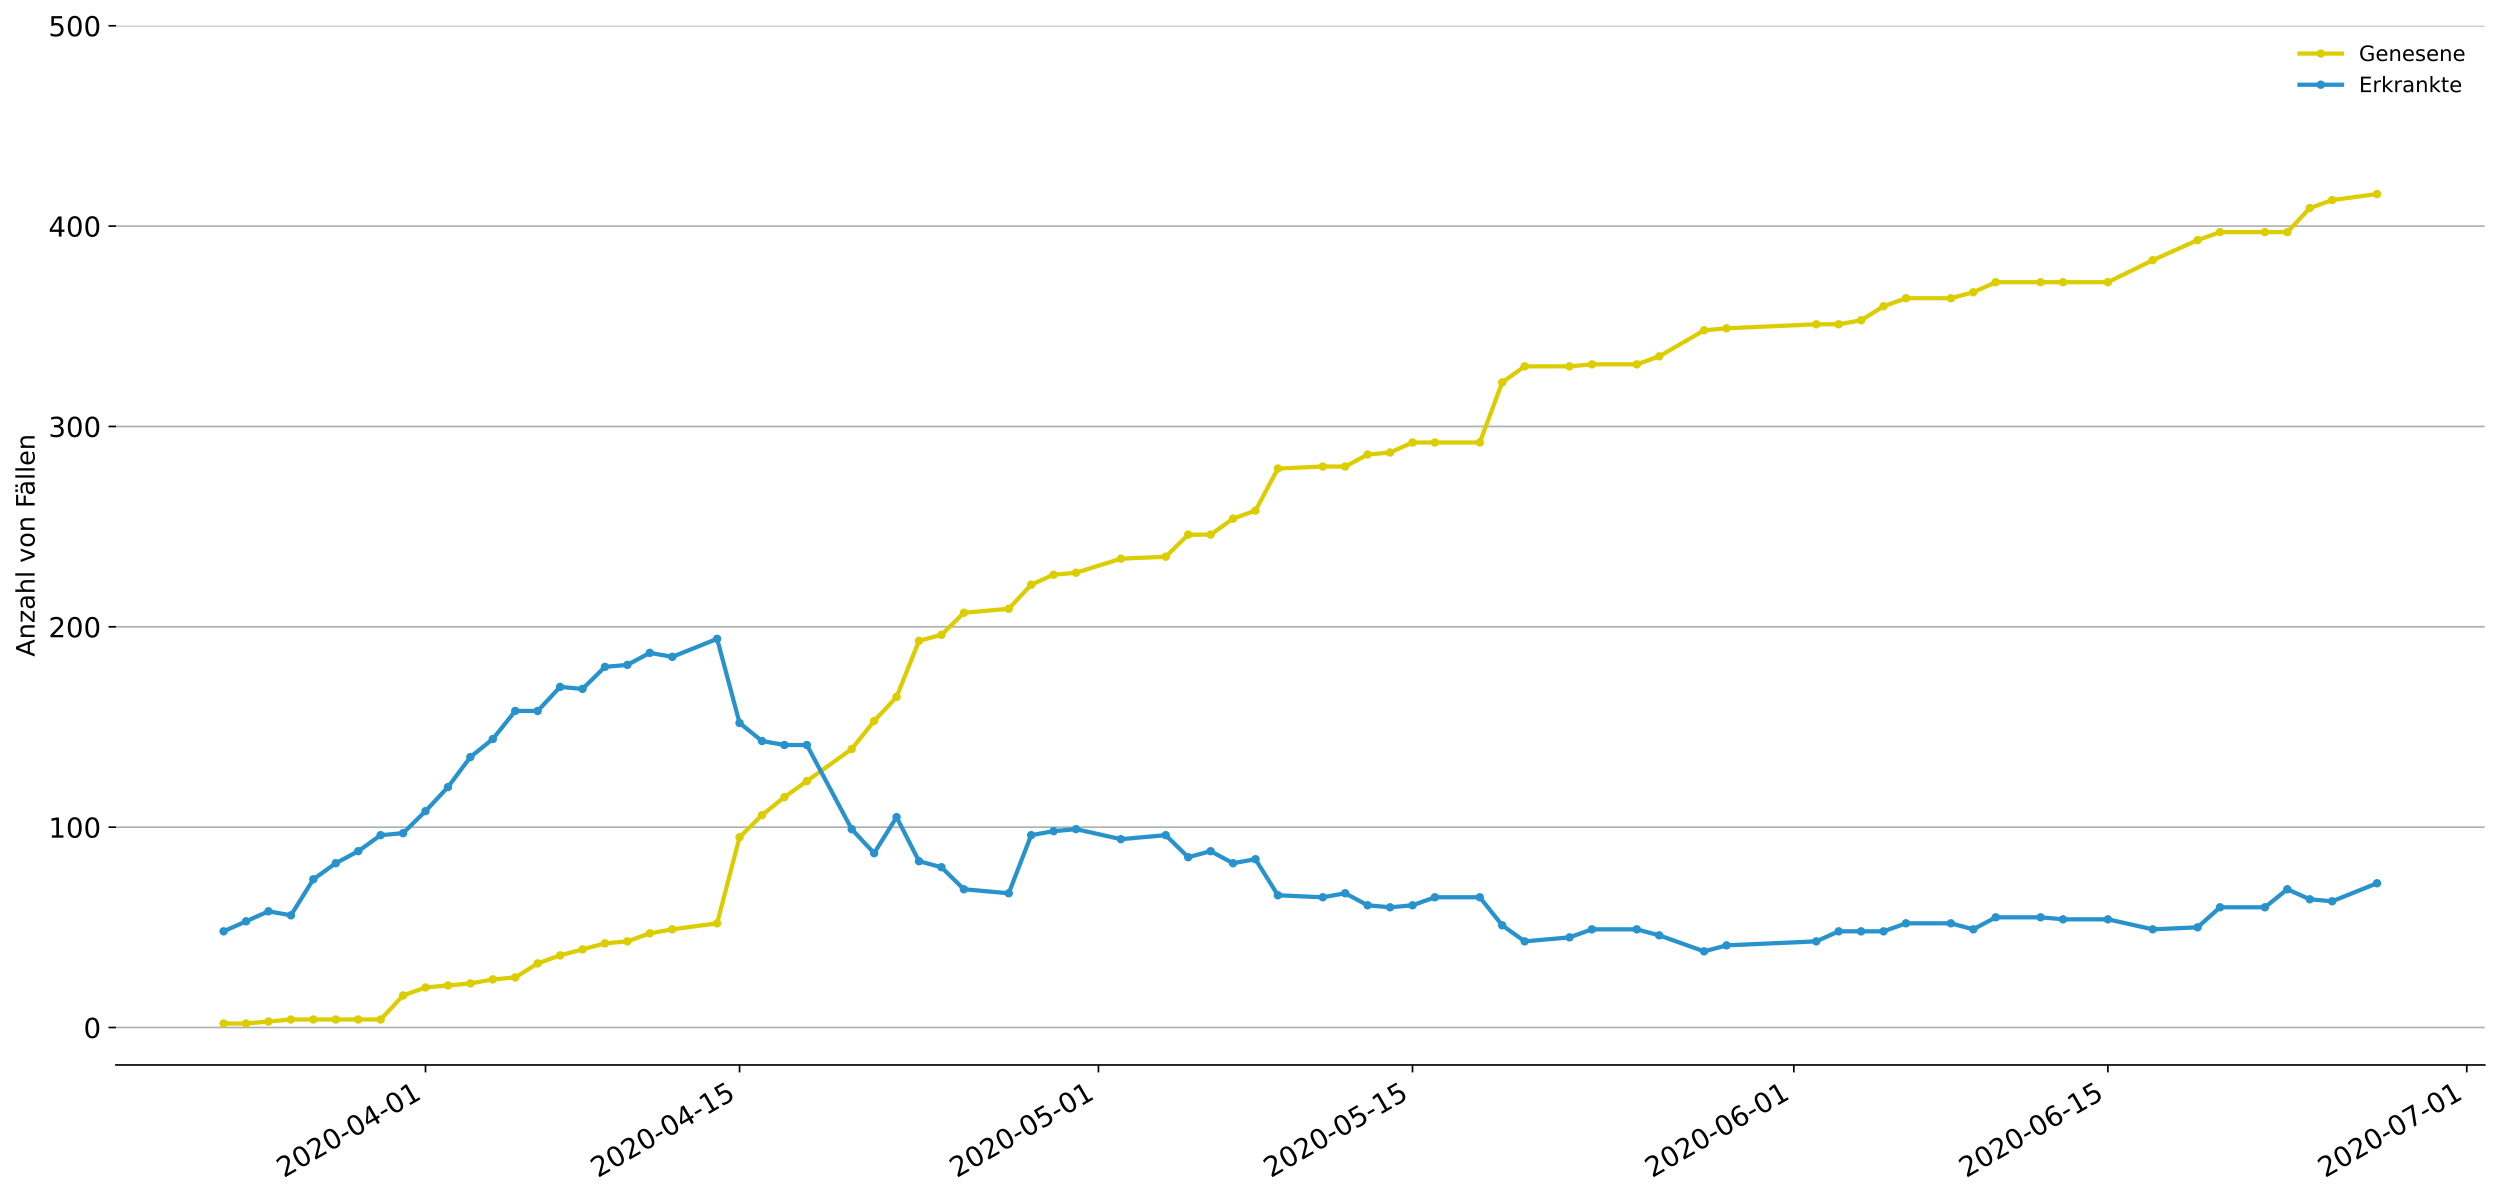 <?xml version="1.0" encoding="utf-8" standalone="no"?>
<!DOCTYPE svg PUBLIC "-//W3C//DTD SVG 1.1//EN"
  "http://www.w3.org/Graphics/SVG/1.1/DTD/svg11.dtd">
<!-- Created with matplotlib (https://matplotlib.org/) -->
<svg height="564.61pt" version="1.1" viewBox="0 0 1177.828 564.61" width="1177.828pt" xmlns="http://www.w3.org/2000/svg" xmlns:xlink="http://www.w3.org/1999/xlink">
 <defs>
  <style type="text/css">
*{stroke-linecap:butt;stroke-linejoin:round;}
  </style>
 </defs>
 <g id="figure_1">
  <g id="patch_1">
   <path d="M 0 564.61 
L 1177.828 564.61 
L 1177.828 0 
L 0 0 
z
" style="fill:#ffffff;"/>
  </g>
  <g id="axes_1">
   <g id="patch_2">
    <path d="M 54.627 501.739 
L 1170.628 501.739 
L 1170.628 12.139 
L 54.627 12.139 
z
" style="fill:#ffffff;"/>
   </g>
   <g id="matplotlib.axis_1">
    <g id="xtick_1">
     <g id="line2d_1">
      <defs>
       <path d="M 0 0 
L 0 3.5 
" id="me736b109c0" style="stroke:#000000;stroke-width:0.8;"/>
      </defs>
      <g>
       <use style="stroke:#000000;stroke-width:0.8;" x="200.468" xlink:href="#me736b109c0" y="501.739"/>
      </g>
     </g>
     <g id="text_1">
      <!-- 2020-04-01 -->
      <defs>
       <path d="M 19.188 8.297 
L 53.609 8.297 
L 53.609 0 
L 7.328 0 
L 7.328 8.297 
Q 12.938 14.109 22.625 23.891 
Q 32.328 33.688 34.812 36.531 
Q 39.547 41.844 41.422 45.531 
Q 43.312 49.219 43.312 52.781 
Q 43.312 58.594 39.234 62.25 
Q 35.156 65.922 28.609 65.922 
Q 23.969 65.922 18.812 64.312 
Q 13.672 62.703 7.812 59.422 
L 7.812 69.391 
Q 13.766 71.781 18.938 73 
Q 24.125 74.219 28.422 74.219 
Q 39.75 74.219 46.484 68.547 
Q 53.219 62.891 53.219 53.422 
Q 53.219 48.922 51.531 44.891 
Q 49.859 40.875 45.406 35.406 
Q 44.188 33.984 37.641 27.219 
Q 31.109 20.453 19.188 8.297 
z
" id="DejaVuSans-50"/>
       <path d="M 31.781 66.406 
Q 24.172 66.406 20.328 58.906 
Q 16.5 51.422 16.5 36.375 
Q 16.5 21.391 20.328 13.891 
Q 24.172 6.391 31.781 6.391 
Q 39.453 6.391 43.281 13.891 
Q 47.125 21.391 47.125 36.375 
Q 47.125 51.422 43.281 58.906 
Q 39.453 66.406 31.781 66.406 
z
M 31.781 74.219 
Q 44.047 74.219 50.516 64.516 
Q 56.984 54.828 56.984 36.375 
Q 56.984 17.969 50.516 8.266 
Q 44.047 -1.422 31.781 -1.422 
Q 19.531 -1.422 13.062 8.266 
Q 6.594 17.969 6.594 36.375 
Q 6.594 54.828 13.062 64.516 
Q 19.531 74.219 31.781 74.219 
z
" id="DejaVuSans-48"/>
       <path d="M 4.891 31.391 
L 31.203 31.391 
L 31.203 23.391 
L 4.891 23.391 
z
" id="DejaVuSans-45"/>
       <path d="M 37.797 64.312 
L 12.891 25.391 
L 37.797 25.391 
z
M 35.203 72.906 
L 47.609 72.906 
L 47.609 25.391 
L 58.016 25.391 
L 58.016 17.188 
L 47.609 17.188 
L 47.609 0 
L 37.797 0 
L 37.797 17.188 
L 4.891 17.188 
L 4.891 26.703 
z
" id="DejaVuSans-52"/>
       <path d="M 12.406 8.297 
L 28.516 8.297 
L 28.516 63.922 
L 10.984 60.406 
L 10.984 69.391 
L 28.422 72.906 
L 38.281 72.906 
L 38.281 8.297 
L 54.391 8.297 
L 54.391 0 
L 12.406 0 
z
" id="DejaVuSans-49"/>
      </defs>
      <g transform="translate(133.688 555.069)rotate(-30)scale(0.13 -0.13)">
       <use xlink:href="#DejaVuSans-50"/>
       <use x="63.623" xlink:href="#DejaVuSans-48"/>
       <use x="127.246" xlink:href="#DejaVuSans-50"/>
       <use x="190.869" xlink:href="#DejaVuSans-48"/>
       <use x="254.492" xlink:href="#DejaVuSans-45"/>
       <use x="290.576" xlink:href="#DejaVuSans-48"/>
       <use x="354.199" xlink:href="#DejaVuSans-52"/>
       <use x="417.822" xlink:href="#DejaVuSans-45"/>
       <use x="453.906" xlink:href="#DejaVuSans-48"/>
       <use x="517.529" xlink:href="#DejaVuSans-49"/>
      </g>
     </g>
    </g>
    <g id="xtick_2">
     <g id="line2d_2">
      <g>
       <use style="stroke:#000000;stroke-width:0.8;" x="348.423" xlink:href="#me736b109c0" y="501.739"/>
      </g>
     </g>
     <g id="text_2">
      <!-- 2020-04-15 -->
      <defs>
       <path d="M 10.797 72.906 
L 49.516 72.906 
L 49.516 64.594 
L 19.828 64.594 
L 19.828 46.734 
Q 21.969 47.469 24.109 47.828 
Q 26.266 48.188 28.422 48.188 
Q 40.625 48.188 47.75 41.5 
Q 54.891 34.812 54.891 23.391 
Q 54.891 11.625 47.562 5.094 
Q 40.234 -1.422 26.906 -1.422 
Q 22.312 -1.422 17.547 -0.641 
Q 12.797 0.141 7.719 1.703 
L 7.719 11.625 
Q 12.109 9.234 16.797 8.062 
Q 21.484 6.891 26.703 6.891 
Q 35.156 6.891 40.078 11.328 
Q 45.016 15.766 45.016 23.391 
Q 45.016 31 40.078 35.438 
Q 35.156 39.891 26.703 39.891 
Q 22.75 39.891 18.812 39.016 
Q 14.891 38.141 10.797 36.281 
z
" id="DejaVuSans-53"/>
      </defs>
      <g transform="translate(281.643 555.069)rotate(-30)scale(0.13 -0.13)">
       <use xlink:href="#DejaVuSans-50"/>
       <use x="63.623" xlink:href="#DejaVuSans-48"/>
       <use x="127.246" xlink:href="#DejaVuSans-50"/>
       <use x="190.869" xlink:href="#DejaVuSans-48"/>
       <use x="254.492" xlink:href="#DejaVuSans-45"/>
       <use x="290.576" xlink:href="#DejaVuSans-48"/>
       <use x="354.199" xlink:href="#DejaVuSans-52"/>
       <use x="417.822" xlink:href="#DejaVuSans-45"/>
       <use x="453.906" xlink:href="#DejaVuSans-49"/>
       <use x="517.529" xlink:href="#DejaVuSans-53"/>
      </g>
     </g>
    </g>
    <g id="xtick_3">
     <g id="line2d_3">
      <g>
       <use style="stroke:#000000;stroke-width:0.8;" x="517.514" xlink:href="#me736b109c0" y="501.739"/>
      </g>
     </g>
     <g id="text_3">
      <!-- 2020-05-01 -->
      <g transform="translate(450.734 555.069)rotate(-30)scale(0.13 -0.13)">
       <use xlink:href="#DejaVuSans-50"/>
       <use x="63.623" xlink:href="#DejaVuSans-48"/>
       <use x="127.246" xlink:href="#DejaVuSans-50"/>
       <use x="190.869" xlink:href="#DejaVuSans-48"/>
       <use x="254.492" xlink:href="#DejaVuSans-45"/>
       <use x="290.576" xlink:href="#DejaVuSans-48"/>
       <use x="354.199" xlink:href="#DejaVuSans-53"/>
       <use x="417.822" xlink:href="#DejaVuSans-45"/>
       <use x="453.906" xlink:href="#DejaVuSans-48"/>
       <use x="517.529" xlink:href="#DejaVuSans-49"/>
      </g>
     </g>
    </g>
    <g id="xtick_4">
     <g id="line2d_4">
      <g>
       <use style="stroke:#000000;stroke-width:0.8;" x="665.468" xlink:href="#me736b109c0" y="501.739"/>
      </g>
     </g>
     <g id="text_4">
      <!-- 2020-05-15 -->
      <g transform="translate(598.688 555.069)rotate(-30)scale(0.13 -0.13)">
       <use xlink:href="#DejaVuSans-50"/>
       <use x="63.623" xlink:href="#DejaVuSans-48"/>
       <use x="127.246" xlink:href="#DejaVuSans-50"/>
       <use x="190.869" xlink:href="#DejaVuSans-48"/>
       <use x="254.492" xlink:href="#DejaVuSans-45"/>
       <use x="290.576" xlink:href="#DejaVuSans-48"/>
       <use x="354.199" xlink:href="#DejaVuSans-53"/>
       <use x="417.822" xlink:href="#DejaVuSans-45"/>
       <use x="453.906" xlink:href="#DejaVuSans-49"/>
       <use x="517.529" xlink:href="#DejaVuSans-53"/>
      </g>
     </g>
    </g>
    <g id="xtick_5">
     <g id="line2d_5">
      <g>
       <use style="stroke:#000000;stroke-width:0.8;" x="845.128" xlink:href="#me736b109c0" y="501.739"/>
      </g>
     </g>
     <g id="text_5">
      <!-- 2020-06-01 -->
      <defs>
       <path d="M 33.016 40.375 
Q 26.375 40.375 22.484 35.828 
Q 18.609 31.297 18.609 23.391 
Q 18.609 15.531 22.484 10.953 
Q 26.375 6.391 33.016 6.391 
Q 39.656 6.391 43.531 10.953 
Q 47.406 15.531 47.406 23.391 
Q 47.406 31.297 43.531 35.828 
Q 39.656 40.375 33.016 40.375 
z
M 52.594 71.297 
L 52.594 62.312 
Q 48.875 64.062 45.094 64.984 
Q 41.312 65.922 37.594 65.922 
Q 27.828 65.922 22.672 59.328 
Q 17.531 52.734 16.797 39.406 
Q 19.672 43.656 24.016 45.922 
Q 28.375 48.188 33.594 48.188 
Q 44.578 48.188 50.953 41.516 
Q 57.328 34.859 57.328 23.391 
Q 57.328 12.156 50.688 5.359 
Q 44.047 -1.422 33.016 -1.422 
Q 20.359 -1.422 13.672 8.266 
Q 6.984 17.969 6.984 36.375 
Q 6.984 53.656 15.188 63.938 
Q 23.391 74.219 37.203 74.219 
Q 40.922 74.219 44.703 73.484 
Q 48.484 72.75 52.594 71.297 
z
" id="DejaVuSans-54"/>
      </defs>
      <g transform="translate(778.347 555.069)rotate(-30)scale(0.13 -0.13)">
       <use xlink:href="#DejaVuSans-50"/>
       <use x="63.623" xlink:href="#DejaVuSans-48"/>
       <use x="127.246" xlink:href="#DejaVuSans-50"/>
       <use x="190.869" xlink:href="#DejaVuSans-48"/>
       <use x="254.492" xlink:href="#DejaVuSans-45"/>
       <use x="290.576" xlink:href="#DejaVuSans-48"/>
       <use x="354.199" xlink:href="#DejaVuSans-54"/>
       <use x="417.822" xlink:href="#DejaVuSans-45"/>
       <use x="453.906" xlink:href="#DejaVuSans-48"/>
       <use x="517.529" xlink:href="#DejaVuSans-49"/>
      </g>
     </g>
    </g>
    <g id="xtick_6">
     <g id="line2d_6">
      <g>
       <use style="stroke:#000000;stroke-width:0.8;" x="993.082" xlink:href="#me736b109c0" y="501.739"/>
      </g>
     </g>
     <g id="text_6">
      <!-- 2020-06-15 -->
      <g transform="translate(926.302 555.069)rotate(-30)scale(0.13 -0.13)">
       <use xlink:href="#DejaVuSans-50"/>
       <use x="63.623" xlink:href="#DejaVuSans-48"/>
       <use x="127.246" xlink:href="#DejaVuSans-50"/>
       <use x="190.869" xlink:href="#DejaVuSans-48"/>
       <use x="254.492" xlink:href="#DejaVuSans-45"/>
       <use x="290.576" xlink:href="#DejaVuSans-48"/>
       <use x="354.199" xlink:href="#DejaVuSans-54"/>
       <use x="417.822" xlink:href="#DejaVuSans-45"/>
       <use x="453.906" xlink:href="#DejaVuSans-49"/>
       <use x="517.529" xlink:href="#DejaVuSans-53"/>
      </g>
     </g>
    </g>
    <g id="xtick_7">
     <g id="line2d_7">
      <g>
       <use style="stroke:#000000;stroke-width:0.8;" x="1162.173" xlink:href="#me736b109c0" y="501.739"/>
      </g>
     </g>
     <g id="text_7">
      <!-- 2020-07-01 -->
      <defs>
       <path d="M 8.203 72.906 
L 55.078 72.906 
L 55.078 68.703 
L 28.609 0 
L 18.312 0 
L 43.219 64.594 
L 8.203 64.594 
z
" id="DejaVuSans-55"/>
      </defs>
      <g transform="translate(1095.393 555.069)rotate(-30)scale(0.13 -0.13)">
       <use xlink:href="#DejaVuSans-50"/>
       <use x="63.623" xlink:href="#DejaVuSans-48"/>
       <use x="127.246" xlink:href="#DejaVuSans-50"/>
       <use x="190.869" xlink:href="#DejaVuSans-48"/>
       <use x="254.492" xlink:href="#DejaVuSans-45"/>
       <use x="290.576" xlink:href="#DejaVuSans-48"/>
       <use x="354.199" xlink:href="#DejaVuSans-55"/>
       <use x="417.822" xlink:href="#DejaVuSans-45"/>
       <use x="453.906" xlink:href="#DejaVuSans-48"/>
       <use x="517.529" xlink:href="#DejaVuSans-49"/>
      </g>
     </g>
    </g>
   </g>
   <g id="matplotlib.axis_2">
    <g id="ytick_1">
     <g id="line2d_8">
      <path clip-path="url(#p64876a32de)" d="M 54.627 484.088 
L 1170.628 484.088 
" style="fill:none;stroke:#b0b0b0;stroke-linecap:square;stroke-width:0.8;"/>
     </g>
     <g id="line2d_9">
      <defs>
       <path d="M 0 0 
L -3.5 0 
" id="me4aad99a75" style="stroke:#000000;stroke-width:0.8;"/>
      </defs>
      <g>
       <use style="stroke:#000000;stroke-width:0.8;" x="54.627" xlink:href="#me4aad99a75" y="484.088"/>
      </g>
     </g>
     <g id="text_8">
      <!-- 0 -->
      <g transform="translate(39.356 489.027)scale(0.13 -0.13)">
       <use xlink:href="#DejaVuSans-48"/>
      </g>
     </g>
    </g>
    <g id="ytick_2">
     <g id="line2d_10">
      <path clip-path="url(#p64876a32de)" d="M 54.627 389.698 
L 1170.628 389.698 
" style="fill:none;stroke:#b0b0b0;stroke-linecap:square;stroke-width:0.8;"/>
     </g>
     <g id="line2d_11">
      <g>
       <use style="stroke:#000000;stroke-width:0.8;" x="54.627" xlink:href="#me4aad99a75" y="389.698"/>
      </g>
     </g>
     <g id="text_9">
      <!-- 100 -->
      <g transform="translate(22.814 394.637)scale(0.13 -0.13)">
       <use xlink:href="#DejaVuSans-49"/>
       <use x="63.623" xlink:href="#DejaVuSans-48"/>
       <use x="127.246" xlink:href="#DejaVuSans-48"/>
      </g>
     </g>
    </g>
    <g id="ytick_3">
     <g id="line2d_12">
      <path clip-path="url(#p64876a32de)" d="M 54.627 295.308 
L 1170.628 295.308 
" style="fill:none;stroke:#b0b0b0;stroke-linecap:square;stroke-width:0.8;"/>
     </g>
     <g id="line2d_13">
      <g>
       <use style="stroke:#000000;stroke-width:0.8;" x="54.627" xlink:href="#me4aad99a75" y="295.308"/>
      </g>
     </g>
     <g id="text_10">
      <!-- 200 -->
      <g transform="translate(22.814 300.247)scale(0.13 -0.13)">
       <use xlink:href="#DejaVuSans-50"/>
       <use x="63.623" xlink:href="#DejaVuSans-48"/>
       <use x="127.246" xlink:href="#DejaVuSans-48"/>
      </g>
     </g>
    </g>
    <g id="ytick_4">
     <g id="line2d_14">
      <path clip-path="url(#p64876a32de)" d="M 54.627 200.919 
L 1170.628 200.919 
" style="fill:none;stroke:#b0b0b0;stroke-linecap:square;stroke-width:0.8;"/>
     </g>
     <g id="line2d_15">
      <g>
       <use style="stroke:#000000;stroke-width:0.8;" x="54.627" xlink:href="#me4aad99a75" y="200.919"/>
      </g>
     </g>
     <g id="text_11">
      <!-- 300 -->
      <defs>
       <path d="M 40.578 39.312 
Q 47.656 37.797 51.625 33 
Q 55.609 28.219 55.609 21.188 
Q 55.609 10.406 48.188 4.484 
Q 40.766 -1.422 27.094 -1.422 
Q 22.516 -1.422 17.656 -0.516 
Q 12.797 0.391 7.625 2.203 
L 7.625 11.719 
Q 11.719 9.328 16.594 8.109 
Q 21.484 6.891 26.812 6.891 
Q 36.078 6.891 40.938 10.547 
Q 45.797 14.203 45.797 21.188 
Q 45.797 27.641 41.281 31.266 
Q 36.766 34.906 28.719 34.906 
L 20.219 34.906 
L 20.219 43.016 
L 29.109 43.016 
Q 36.375 43.016 40.234 45.922 
Q 44.094 48.828 44.094 54.297 
Q 44.094 59.906 40.109 62.906 
Q 36.141 65.922 28.719 65.922 
Q 24.656 65.922 20.016 65.031 
Q 15.375 64.156 9.812 62.312 
L 9.812 71.094 
Q 15.438 72.656 20.344 73.438 
Q 25.25 74.219 29.594 74.219 
Q 40.828 74.219 47.359 69.109 
Q 53.906 64.016 53.906 55.328 
Q 53.906 49.266 50.438 45.094 
Q 46.969 40.922 40.578 39.312 
z
" id="DejaVuSans-51"/>
      </defs>
      <g transform="translate(22.814 205.858)scale(0.13 -0.13)">
       <use xlink:href="#DejaVuSans-51"/>
       <use x="63.623" xlink:href="#DejaVuSans-48"/>
       <use x="127.246" xlink:href="#DejaVuSans-48"/>
      </g>
     </g>
    </g>
    <g id="ytick_5">
     <g id="line2d_16">
      <path clip-path="url(#p64876a32de)" d="M 54.627 106.529 
L 1170.628 106.529 
" style="fill:none;stroke:#b0b0b0;stroke-linecap:square;stroke-width:0.8;"/>
     </g>
     <g id="line2d_17">
      <g>
       <use style="stroke:#000000;stroke-width:0.8;" x="54.627" xlink:href="#me4aad99a75" y="106.529"/>
      </g>
     </g>
     <g id="text_12">
      <!-- 400 -->
      <g transform="translate(22.814 111.468)scale(0.13 -0.13)">
       <use xlink:href="#DejaVuSans-52"/>
       <use x="63.623" xlink:href="#DejaVuSans-48"/>
       <use x="127.246" xlink:href="#DejaVuSans-48"/>
      </g>
     </g>
    </g>
    <g id="ytick_6">
     <g id="line2d_18">
      <path clip-path="url(#p64876a32de)" d="M 54.627 12.139 
L 1170.628 12.139 
" style="fill:none;stroke:#b0b0b0;stroke-linecap:square;stroke-width:0.8;"/>
     </g>
     <g id="line2d_19">
      <g>
       <use style="stroke:#000000;stroke-width:0.8;" x="54.627" xlink:href="#me4aad99a75" y="12.139"/>
      </g>
     </g>
     <g id="text_13">
      <!-- 500 -->
      <g transform="translate(22.814 17.078)scale(0.13 -0.13)">
       <use xlink:href="#DejaVuSans-53"/>
       <use x="63.623" xlink:href="#DejaVuSans-48"/>
       <use x="127.246" xlink:href="#DejaVuSans-48"/>
      </g>
     </g>
    </g>
    <g id="text_14">
     <!-- Anzahl von Fällen -->
     <defs>
      <path d="M 34.188 63.188 
L 20.797 26.906 
L 47.609 26.906 
z
M 28.609 72.906 
L 39.797 72.906 
L 67.578 0 
L 57.328 0 
L 50.688 18.703 
L 17.828 18.703 
L 11.188 0 
L 0.781 0 
z
" id="DejaVuSans-65"/>
      <path d="M 54.891 33.016 
L 54.891 0 
L 45.906 0 
L 45.906 32.719 
Q 45.906 40.484 42.875 44.328 
Q 39.844 48.188 33.797 48.188 
Q 26.516 48.188 22.312 43.547 
Q 18.109 38.922 18.109 30.906 
L 18.109 0 
L 9.078 0 
L 9.078 54.688 
L 18.109 54.688 
L 18.109 46.188 
Q 21.344 51.125 25.703 53.562 
Q 30.078 56 35.797 56 
Q 45.219 56 50.047 50.172 
Q 54.891 44.344 54.891 33.016 
z
" id="DejaVuSans-110"/>
      <path d="M 5.516 54.688 
L 48.188 54.688 
L 48.188 46.484 
L 14.406 7.172 
L 48.188 7.172 
L 48.188 0 
L 4.297 0 
L 4.297 8.203 
L 38.094 47.516 
L 5.516 47.516 
z
" id="DejaVuSans-122"/>
      <path d="M 34.281 27.484 
Q 23.391 27.484 19.188 25 
Q 14.984 22.516 14.984 16.5 
Q 14.984 11.719 18.141 8.906 
Q 21.297 6.109 26.703 6.109 
Q 34.188 6.109 38.703 11.406 
Q 43.219 16.703 43.219 25.484 
L 43.219 27.484 
z
M 52.203 31.203 
L 52.203 0 
L 43.219 0 
L 43.219 8.297 
Q 40.141 3.328 35.547 0.953 
Q 30.953 -1.422 24.312 -1.422 
Q 15.922 -1.422 10.953 3.297 
Q 6 8.016 6 15.922 
Q 6 25.141 12.172 29.828 
Q 18.359 34.516 30.609 34.516 
L 43.219 34.516 
L 43.219 35.406 
Q 43.219 41.609 39.141 45 
Q 35.062 48.391 27.688 48.391 
Q 23 48.391 18.547 47.266 
Q 14.109 46.141 10.016 43.891 
L 10.016 52.203 
Q 14.938 54.109 19.578 55.047 
Q 24.219 56 28.609 56 
Q 40.484 56 46.344 49.844 
Q 52.203 43.703 52.203 31.203 
z
" id="DejaVuSans-97"/>
      <path d="M 54.891 33.016 
L 54.891 0 
L 45.906 0 
L 45.906 32.719 
Q 45.906 40.484 42.875 44.328 
Q 39.844 48.188 33.797 48.188 
Q 26.516 48.188 22.312 43.547 
Q 18.109 38.922 18.109 30.906 
L 18.109 0 
L 9.078 0 
L 9.078 75.984 
L 18.109 75.984 
L 18.109 46.188 
Q 21.344 51.125 25.703 53.562 
Q 30.078 56 35.797 56 
Q 45.219 56 50.047 50.172 
Q 54.891 44.344 54.891 33.016 
z
" id="DejaVuSans-104"/>
      <path d="M 9.422 75.984 
L 18.406 75.984 
L 18.406 0 
L 9.422 0 
z
" id="DejaVuSans-108"/>
      <path id="DejaVuSans-32"/>
      <path d="M 2.984 54.688 
L 12.5 54.688 
L 29.594 8.797 
L 46.688 54.688 
L 56.203 54.688 
L 35.688 0 
L 23.484 0 
z
" id="DejaVuSans-118"/>
      <path d="M 30.609 48.391 
Q 23.391 48.391 19.188 42.75 
Q 14.984 37.109 14.984 27.297 
Q 14.984 17.484 19.156 11.844 
Q 23.344 6.203 30.609 6.203 
Q 37.797 6.203 41.984 11.859 
Q 46.188 17.531 46.188 27.297 
Q 46.188 37.016 41.984 42.703 
Q 37.797 48.391 30.609 48.391 
z
M 30.609 56 
Q 42.328 56 49.016 48.375 
Q 55.719 40.766 55.719 27.297 
Q 55.719 13.875 49.016 6.219 
Q 42.328 -1.422 30.609 -1.422 
Q 18.844 -1.422 12.172 6.219 
Q 5.516 13.875 5.516 27.297 
Q 5.516 40.766 12.172 48.375 
Q 18.844 56 30.609 56 
z
" id="DejaVuSans-111"/>
      <path d="M 9.812 72.906 
L 51.703 72.906 
L 51.703 64.594 
L 19.672 64.594 
L 19.672 43.109 
L 48.578 43.109 
L 48.578 34.812 
L 19.672 34.812 
L 19.672 0 
L 9.812 0 
z
" id="DejaVuSans-70"/>
      <path d="M 34.281 27.484 
Q 23.391 27.484 19.188 25 
Q 14.984 22.516 14.984 16.5 
Q 14.984 11.719 18.141 8.906 
Q 21.297 6.109 26.703 6.109 
Q 34.188 6.109 38.703 11.406 
Q 43.219 16.703 43.219 25.484 
L 43.219 27.484 
z
M 52.203 31.203 
L 52.203 0 
L 43.219 0 
L 43.219 8.297 
Q 40.141 3.328 35.547 0.953 
Q 30.953 -1.422 24.312 -1.422 
Q 15.922 -1.422 10.953 3.297 
Q 6 8.016 6 15.922 
Q 6 25.141 12.172 29.828 
Q 18.359 34.516 30.609 34.516 
L 43.219 34.516 
L 43.219 35.406 
Q 43.219 41.609 39.141 45 
Q 35.062 48.391 27.688 48.391 
Q 23 48.391 18.547 47.266 
Q 14.109 46.141 10.016 43.891 
L 10.016 52.203 
Q 14.938 54.109 19.578 55.047 
Q 24.219 56 28.609 56 
Q 40.484 56 46.344 49.844 
Q 52.203 43.703 52.203 31.203 
z
M 33.594 75.781 
L 43.5 75.781 
L 43.5 65.922 
L 33.594 65.922 
z
M 14.5 75.781 
L 24.406 75.781 
L 24.406 65.922 
L 14.5 65.922 
z
" id="DejaVuSans-228"/>
      <path d="M 56.203 29.594 
L 56.203 25.203 
L 14.891 25.203 
Q 15.484 15.922 20.484 11.062 
Q 25.484 6.203 34.422 6.203 
Q 39.594 6.203 44.453 7.469 
Q 49.312 8.734 54.109 11.281 
L 54.109 2.781 
Q 49.266 0.734 44.188 -0.344 
Q 39.109 -1.422 33.891 -1.422 
Q 20.797 -1.422 13.156 6.188 
Q 5.516 13.812 5.516 26.812 
Q 5.516 40.234 12.766 48.109 
Q 20.016 56 32.328 56 
Q 43.359 56 49.781 48.891 
Q 56.203 41.797 56.203 29.594 
z
M 47.219 32.234 
Q 47.125 39.594 43.094 43.984 
Q 39.062 48.391 32.422 48.391 
Q 24.906 48.391 20.391 44.141 
Q 15.875 39.891 15.188 32.172 
z
" id="DejaVuSans-101"/>
     </defs>
     <g transform="translate(16.318 309.388)rotate(-90)scale(0.12 -0.12)">
      <use xlink:href="#DejaVuSans-65"/>
      <use x="68.408" xlink:href="#DejaVuSans-110"/>
      <use x="131.787" xlink:href="#DejaVuSans-122"/>
      <use x="184.277" xlink:href="#DejaVuSans-97"/>
      <use x="245.557" xlink:href="#DejaVuSans-104"/>
      <use x="308.936" xlink:href="#DejaVuSans-108"/>
      <use x="336.719" xlink:href="#DejaVuSans-32"/>
      <use x="368.506" xlink:href="#DejaVuSans-118"/>
      <use x="427.686" xlink:href="#DejaVuSans-111"/>
      <use x="488.867" xlink:href="#DejaVuSans-110"/>
      <use x="552.246" xlink:href="#DejaVuSans-32"/>
      <use x="584.033" xlink:href="#DejaVuSans-70"/>
      <use x="632.428" xlink:href="#DejaVuSans-228"/>
      <use x="693.707" xlink:href="#DejaVuSans-108"/>
      <use x="721.49" xlink:href="#DejaVuSans-108"/>
      <use x="749.273" xlink:href="#DejaVuSans-101"/>
      <use x="810.797" xlink:href="#DejaVuSans-110"/>
     </g>
    </g>
   </g>
   <g id="line2d_20">
    <path clip-path="url(#p64876a32de)" d="M 105.355 482.2 
L 115.923 482.2 
L 126.491 481.256 
L 137.059 480.312 
L 147.627 480.312 
L 158.196 480.312 
L 168.764 480.312 
L 179.332 480.312 
L 189.9 468.986 
L 200.468 465.21 
L 211.037 464.266 
L 221.605 463.322 
L 232.173 461.435 
L 242.741 460.491 
L 253.309 453.883 
L 263.877 450.108 
L 274.446 447.276 
L 285.014 444.444 
L 295.582 443.5 
L 306.15 439.725 
L 316.718 437.837 
L 337.855 435.005 
L 348.423 394.418 
L 358.991 384.035 
L 369.559 375.54 
L 380.127 367.989 
L 401.264 352.886 
L 411.832 339.672 
L 422.4 328.345 
L 432.968 301.916 
L 443.537 299.084 
L 454.105 288.701 
L 475.241 286.813 
L 485.809 275.487 
L 496.377 270.767 
L 506.946 269.823 
L 528.082 263.216 
L 549.218 262.272 
L 559.787 251.889 
L 570.355 251.889 
L 580.923 244.338 
L 591.491 240.562 
L 602.059 220.74 
L 623.196 219.797 
L 633.764 219.797 
L 644.332 214.133 
L 654.9 213.189 
L 665.468 208.47 
L 676.037 208.47 
L 697.173 208.47 
L 707.741 180.153 
L 718.309 172.602 
L 739.446 172.602 
L 750.014 171.658 
L 771.15 171.658 
L 781.718 167.882 
L 802.855 155.612 
L 813.423 154.668 
L 855.696 152.78 
L 866.264 152.78 
L 876.832 150.892 
L 887.4 144.285 
L 897.968 140.509 
L 919.105 140.509 
L 929.673 137.677 
L 940.241 132.958 
L 961.378 132.958 
L 971.946 132.958 
L 993.082 132.958 
L 1014.218 122.575 
L 1035.355 113.136 
L 1045.923 109.361 
L 1067.059 109.361 
L 1077.628 109.361 
L 1088.196 98.034 
L 1098.764 94.258 
L 1119.9 91.426 
" style="fill:none;stroke:#dbcd00;stroke-linecap:square;stroke-width:2;"/>
    <defs>
     <path d="M 0 1.5 
C 0.398 1.5 0.779 1.342 1.061 1.061 
C 1.342 0.779 1.5 0.398 1.5 0 
C 1.5 -0.398 1.342 -0.779 1.061 -1.061 
C 0.779 -1.342 0.398 -1.5 0 -1.5 
C -0.398 -1.5 -0.779 -1.342 -1.061 -1.061 
C -1.342 -0.779 -1.5 -0.398 -1.5 0 
C -1.5 0.398 -1.342 0.779 -1.061 1.061 
C -0.779 1.342 -0.398 1.5 0 1.5 
z
" id="ma682cb462e" style="stroke:#dbcd00;"/>
    </defs>
    <g clip-path="url(#p64876a32de)">
     <use style="fill:#dbcd00;stroke:#dbcd00;" x="105.355" xlink:href="#ma682cb462e" y="482.2"/>
     <use style="fill:#dbcd00;stroke:#dbcd00;" x="115.923" xlink:href="#ma682cb462e" y="482.2"/>
     <use style="fill:#dbcd00;stroke:#dbcd00;" x="126.491" xlink:href="#ma682cb462e" y="481.256"/>
     <use style="fill:#dbcd00;stroke:#dbcd00;" x="137.059" xlink:href="#ma682cb462e" y="480.312"/>
     <use style="fill:#dbcd00;stroke:#dbcd00;" x="147.627" xlink:href="#ma682cb462e" y="480.312"/>
     <use style="fill:#dbcd00;stroke:#dbcd00;" x="158.196" xlink:href="#ma682cb462e" y="480.312"/>
     <use style="fill:#dbcd00;stroke:#dbcd00;" x="168.764" xlink:href="#ma682cb462e" y="480.312"/>
     <use style="fill:#dbcd00;stroke:#dbcd00;" x="179.332" xlink:href="#ma682cb462e" y="480.312"/>
     <use style="fill:#dbcd00;stroke:#dbcd00;" x="189.9" xlink:href="#ma682cb462e" y="468.986"/>
     <use style="fill:#dbcd00;stroke:#dbcd00;" x="200.468" xlink:href="#ma682cb462e" y="465.21"/>
     <use style="fill:#dbcd00;stroke:#dbcd00;" x="211.037" xlink:href="#ma682cb462e" y="464.266"/>
     <use style="fill:#dbcd00;stroke:#dbcd00;" x="221.605" xlink:href="#ma682cb462e" y="463.322"/>
     <use style="fill:#dbcd00;stroke:#dbcd00;" x="232.173" xlink:href="#ma682cb462e" y="461.435"/>
     <use style="fill:#dbcd00;stroke:#dbcd00;" x="242.741" xlink:href="#ma682cb462e" y="460.491"/>
     <use style="fill:#dbcd00;stroke:#dbcd00;" x="253.309" xlink:href="#ma682cb462e" y="453.883"/>
     <use style="fill:#dbcd00;stroke:#dbcd00;" x="263.877" xlink:href="#ma682cb462e" y="450.108"/>
     <use style="fill:#dbcd00;stroke:#dbcd00;" x="274.446" xlink:href="#ma682cb462e" y="447.276"/>
     <use style="fill:#dbcd00;stroke:#dbcd00;" x="285.014" xlink:href="#ma682cb462e" y="444.444"/>
     <use style="fill:#dbcd00;stroke:#dbcd00;" x="295.582" xlink:href="#ma682cb462e" y="443.5"/>
     <use style="fill:#dbcd00;stroke:#dbcd00;" x="306.15" xlink:href="#ma682cb462e" y="439.725"/>
     <use style="fill:#dbcd00;stroke:#dbcd00;" x="316.718" xlink:href="#ma682cb462e" y="437.837"/>
     <use style="fill:#dbcd00;stroke:#dbcd00;" x="337.855" xlink:href="#ma682cb462e" y="435.005"/>
     <use style="fill:#dbcd00;stroke:#dbcd00;" x="348.423" xlink:href="#ma682cb462e" y="394.418"/>
     <use style="fill:#dbcd00;stroke:#dbcd00;" x="358.991" xlink:href="#ma682cb462e" y="384.035"/>
     <use style="fill:#dbcd00;stroke:#dbcd00;" x="369.559" xlink:href="#ma682cb462e" y="375.54"/>
     <use style="fill:#dbcd00;stroke:#dbcd00;" x="380.127" xlink:href="#ma682cb462e" y="367.989"/>
     <use style="fill:#dbcd00;stroke:#dbcd00;" x="401.264" xlink:href="#ma682cb462e" y="352.886"/>
     <use style="fill:#dbcd00;stroke:#dbcd00;" x="411.832" xlink:href="#ma682cb462e" y="339.672"/>
     <use style="fill:#dbcd00;stroke:#dbcd00;" x="422.4" xlink:href="#ma682cb462e" y="328.345"/>
     <use style="fill:#dbcd00;stroke:#dbcd00;" x="432.968" xlink:href="#ma682cb462e" y="301.916"/>
     <use style="fill:#dbcd00;stroke:#dbcd00;" x="443.537" xlink:href="#ma682cb462e" y="299.084"/>
     <use style="fill:#dbcd00;stroke:#dbcd00;" x="454.105" xlink:href="#ma682cb462e" y="288.701"/>
     <use style="fill:#dbcd00;stroke:#dbcd00;" x="475.241" xlink:href="#ma682cb462e" y="286.813"/>
     <use style="fill:#dbcd00;stroke:#dbcd00;" x="485.809" xlink:href="#ma682cb462e" y="275.487"/>
     <use style="fill:#dbcd00;stroke:#dbcd00;" x="496.377" xlink:href="#ma682cb462e" y="270.767"/>
     <use style="fill:#dbcd00;stroke:#dbcd00;" x="506.946" xlink:href="#ma682cb462e" y="269.823"/>
     <use style="fill:#dbcd00;stroke:#dbcd00;" x="528.082" xlink:href="#ma682cb462e" y="263.216"/>
     <use style="fill:#dbcd00;stroke:#dbcd00;" x="549.218" xlink:href="#ma682cb462e" y="262.272"/>
     <use style="fill:#dbcd00;stroke:#dbcd00;" x="559.787" xlink:href="#ma682cb462e" y="251.889"/>
     <use style="fill:#dbcd00;stroke:#dbcd00;" x="570.355" xlink:href="#ma682cb462e" y="251.889"/>
     <use style="fill:#dbcd00;stroke:#dbcd00;" x="580.923" xlink:href="#ma682cb462e" y="244.338"/>
     <use style="fill:#dbcd00;stroke:#dbcd00;" x="591.491" xlink:href="#ma682cb462e" y="240.562"/>
     <use style="fill:#dbcd00;stroke:#dbcd00;" x="602.059" xlink:href="#ma682cb462e" y="220.74"/>
     <use style="fill:#dbcd00;stroke:#dbcd00;" x="623.196" xlink:href="#ma682cb462e" y="219.797"/>
     <use style="fill:#dbcd00;stroke:#dbcd00;" x="633.764" xlink:href="#ma682cb462e" y="219.797"/>
     <use style="fill:#dbcd00;stroke:#dbcd00;" x="644.332" xlink:href="#ma682cb462e" y="214.133"/>
     <use style="fill:#dbcd00;stroke:#dbcd00;" x="654.9" xlink:href="#ma682cb462e" y="213.189"/>
     <use style="fill:#dbcd00;stroke:#dbcd00;" x="665.468" xlink:href="#ma682cb462e" y="208.47"/>
     <use style="fill:#dbcd00;stroke:#dbcd00;" x="676.037" xlink:href="#ma682cb462e" y="208.47"/>
     <use style="fill:#dbcd00;stroke:#dbcd00;" x="697.173" xlink:href="#ma682cb462e" y="208.47"/>
     <use style="fill:#dbcd00;stroke:#dbcd00;" x="707.741" xlink:href="#ma682cb462e" y="180.153"/>
     <use style="fill:#dbcd00;stroke:#dbcd00;" x="718.309" xlink:href="#ma682cb462e" y="172.602"/>
     <use style="fill:#dbcd00;stroke:#dbcd00;" x="739.446" xlink:href="#ma682cb462e" y="172.602"/>
     <use style="fill:#dbcd00;stroke:#dbcd00;" x="750.014" xlink:href="#ma682cb462e" y="171.658"/>
     <use style="fill:#dbcd00;stroke:#dbcd00;" x="771.15" xlink:href="#ma682cb462e" y="171.658"/>
     <use style="fill:#dbcd00;stroke:#dbcd00;" x="781.718" xlink:href="#ma682cb462e" y="167.882"/>
     <use style="fill:#dbcd00;stroke:#dbcd00;" x="802.855" xlink:href="#ma682cb462e" y="155.612"/>
     <use style="fill:#dbcd00;stroke:#dbcd00;" x="813.423" xlink:href="#ma682cb462e" y="154.668"/>
     <use style="fill:#dbcd00;stroke:#dbcd00;" x="855.696" xlink:href="#ma682cb462e" y="152.78"/>
     <use style="fill:#dbcd00;stroke:#dbcd00;" x="866.264" xlink:href="#ma682cb462e" y="152.78"/>
     <use style="fill:#dbcd00;stroke:#dbcd00;" x="876.832" xlink:href="#ma682cb462e" y="150.892"/>
     <use style="fill:#dbcd00;stroke:#dbcd00;" x="887.4" xlink:href="#ma682cb462e" y="144.285"/>
     <use style="fill:#dbcd00;stroke:#dbcd00;" x="897.968" xlink:href="#ma682cb462e" y="140.509"/>
     <use style="fill:#dbcd00;stroke:#dbcd00;" x="919.105" xlink:href="#ma682cb462e" y="140.509"/>
     <use style="fill:#dbcd00;stroke:#dbcd00;" x="929.673" xlink:href="#ma682cb462e" y="137.677"/>
     <use style="fill:#dbcd00;stroke:#dbcd00;" x="940.241" xlink:href="#ma682cb462e" y="132.958"/>
     <use style="fill:#dbcd00;stroke:#dbcd00;" x="961.378" xlink:href="#ma682cb462e" y="132.958"/>
     <use style="fill:#dbcd00;stroke:#dbcd00;" x="971.946" xlink:href="#ma682cb462e" y="132.958"/>
     <use style="fill:#dbcd00;stroke:#dbcd00;" x="993.082" xlink:href="#ma682cb462e" y="132.958"/>
     <use style="fill:#dbcd00;stroke:#dbcd00;" x="1014.218" xlink:href="#ma682cb462e" y="122.575"/>
     <use style="fill:#dbcd00;stroke:#dbcd00;" x="1035.355" xlink:href="#ma682cb462e" y="113.136"/>
     <use style="fill:#dbcd00;stroke:#dbcd00;" x="1045.923" xlink:href="#ma682cb462e" y="109.361"/>
     <use style="fill:#dbcd00;stroke:#dbcd00;" x="1067.059" xlink:href="#ma682cb462e" y="109.361"/>
     <use style="fill:#dbcd00;stroke:#dbcd00;" x="1077.628" xlink:href="#ma682cb462e" y="109.361"/>
     <use style="fill:#dbcd00;stroke:#dbcd00;" x="1088.196" xlink:href="#ma682cb462e" y="98.034"/>
     <use style="fill:#dbcd00;stroke:#dbcd00;" x="1098.764" xlink:href="#ma682cb462e" y="94.258"/>
     <use style="fill:#dbcd00;stroke:#dbcd00;" x="1119.9" xlink:href="#ma682cb462e" y="91.426"/>
    </g>
   </g>
   <g id="line2d_21">
    <path clip-path="url(#p64876a32de)" d="M 105.355 438.781 
L 115.923 434.061 
L 126.491 429.342 
L 137.059 431.23 
L 147.627 414.24 
L 158.196 406.688 
L 168.764 401.025 
L 179.332 393.474 
L 189.9 392.53 
L 200.468 382.147 
L 211.037 370.82 
L 221.605 356.662 
L 232.173 348.167 
L 242.741 334.952 
L 253.309 334.952 
L 263.877 323.625 
L 274.446 324.569 
L 285.014 314.186 
L 295.582 313.243 
L 306.15 307.579 
L 316.718 309.467 
L 337.855 300.972 
L 348.423 340.616 
L 358.991 349.111 
L 369.559 350.998 
L 380.127 350.998 
L 401.264 390.642 
L 411.832 401.969 
L 422.4 384.979 
L 432.968 405.745 
L 443.537 408.576 
L 454.105 418.959 
L 475.241 420.847 
L 485.809 393.474 
L 496.377 391.586 
L 506.946 390.642 
L 528.082 395.362 
L 549.218 393.474 
L 559.787 403.857 
L 570.355 401.025 
L 580.923 406.688 
L 591.491 404.801 
L 602.059 421.791 
L 623.196 422.735 
L 633.764 420.847 
L 644.332 426.51 
L 654.9 427.454 
L 665.468 426.51 
L 676.037 422.735 
L 697.173 422.735 
L 707.741 435.949 
L 718.309 443.5 
L 739.446 441.613 
L 750.014 437.837 
L 771.15 437.837 
L 781.718 440.669 
L 802.855 448.22 
L 813.423 445.388 
L 855.696 443.5 
L 866.264 438.781 
L 876.832 438.781 
L 887.4 438.781 
L 897.968 435.005 
L 919.105 435.005 
L 929.673 437.837 
L 940.241 432.174 
L 961.378 432.174 
L 971.946 433.118 
L 993.082 433.118 
L 1014.218 437.837 
L 1035.355 436.893 
L 1045.923 427.454 
L 1067.059 427.454 
L 1077.628 418.959 
L 1088.196 423.679 
L 1098.764 424.623 
L 1119.9 416.127 
" style="fill:none;stroke:#2792cb;stroke-linecap:square;stroke-width:2;"/>
    <defs>
     <path d="M 0 1.5 
C 0.398 1.5 0.779 1.342 1.061 1.061 
C 1.342 0.779 1.5 0.398 1.5 0 
C 1.5 -0.398 1.342 -0.779 1.061 -1.061 
C 0.779 -1.342 0.398 -1.5 0 -1.5 
C -0.398 -1.5 -0.779 -1.342 -1.061 -1.061 
C -1.342 -0.779 -1.5 -0.398 -1.5 0 
C -1.5 0.398 -1.342 0.779 -1.061 1.061 
C -0.779 1.342 -0.398 1.5 0 1.5 
z
" id="m1eb89424a1" style="stroke:#2792cb;"/>
    </defs>
    <g clip-path="url(#p64876a32de)">
     <use style="fill:#2792cb;stroke:#2792cb;" x="105.355" xlink:href="#m1eb89424a1" y="438.781"/>
     <use style="fill:#2792cb;stroke:#2792cb;" x="115.923" xlink:href="#m1eb89424a1" y="434.061"/>
     <use style="fill:#2792cb;stroke:#2792cb;" x="126.491" xlink:href="#m1eb89424a1" y="429.342"/>
     <use style="fill:#2792cb;stroke:#2792cb;" x="137.059" xlink:href="#m1eb89424a1" y="431.23"/>
     <use style="fill:#2792cb;stroke:#2792cb;" x="147.627" xlink:href="#m1eb89424a1" y="414.24"/>
     <use style="fill:#2792cb;stroke:#2792cb;" x="158.196" xlink:href="#m1eb89424a1" y="406.688"/>
     <use style="fill:#2792cb;stroke:#2792cb;" x="168.764" xlink:href="#m1eb89424a1" y="401.025"/>
     <use style="fill:#2792cb;stroke:#2792cb;" x="179.332" xlink:href="#m1eb89424a1" y="393.474"/>
     <use style="fill:#2792cb;stroke:#2792cb;" x="189.9" xlink:href="#m1eb89424a1" y="392.53"/>
     <use style="fill:#2792cb;stroke:#2792cb;" x="200.468" xlink:href="#m1eb89424a1" y="382.147"/>
     <use style="fill:#2792cb;stroke:#2792cb;" x="211.037" xlink:href="#m1eb89424a1" y="370.82"/>
     <use style="fill:#2792cb;stroke:#2792cb;" x="221.605" xlink:href="#m1eb89424a1" y="356.662"/>
     <use style="fill:#2792cb;stroke:#2792cb;" x="232.173" xlink:href="#m1eb89424a1" y="348.167"/>
     <use style="fill:#2792cb;stroke:#2792cb;" x="242.741" xlink:href="#m1eb89424a1" y="334.952"/>
     <use style="fill:#2792cb;stroke:#2792cb;" x="253.309" xlink:href="#m1eb89424a1" y="334.952"/>
     <use style="fill:#2792cb;stroke:#2792cb;" x="263.877" xlink:href="#m1eb89424a1" y="323.625"/>
     <use style="fill:#2792cb;stroke:#2792cb;" x="274.446" xlink:href="#m1eb89424a1" y="324.569"/>
     <use style="fill:#2792cb;stroke:#2792cb;" x="285.014" xlink:href="#m1eb89424a1" y="314.186"/>
     <use style="fill:#2792cb;stroke:#2792cb;" x="295.582" xlink:href="#m1eb89424a1" y="313.243"/>
     <use style="fill:#2792cb;stroke:#2792cb;" x="306.15" xlink:href="#m1eb89424a1" y="307.579"/>
     <use style="fill:#2792cb;stroke:#2792cb;" x="316.718" xlink:href="#m1eb89424a1" y="309.467"/>
     <use style="fill:#2792cb;stroke:#2792cb;" x="337.855" xlink:href="#m1eb89424a1" y="300.972"/>
     <use style="fill:#2792cb;stroke:#2792cb;" x="348.423" xlink:href="#m1eb89424a1" y="340.616"/>
     <use style="fill:#2792cb;stroke:#2792cb;" x="358.991" xlink:href="#m1eb89424a1" y="349.111"/>
     <use style="fill:#2792cb;stroke:#2792cb;" x="369.559" xlink:href="#m1eb89424a1" y="350.998"/>
     <use style="fill:#2792cb;stroke:#2792cb;" x="380.127" xlink:href="#m1eb89424a1" y="350.998"/>
     <use style="fill:#2792cb;stroke:#2792cb;" x="401.264" xlink:href="#m1eb89424a1" y="390.642"/>
     <use style="fill:#2792cb;stroke:#2792cb;" x="411.832" xlink:href="#m1eb89424a1" y="401.969"/>
     <use style="fill:#2792cb;stroke:#2792cb;" x="422.4" xlink:href="#m1eb89424a1" y="384.979"/>
     <use style="fill:#2792cb;stroke:#2792cb;" x="432.968" xlink:href="#m1eb89424a1" y="405.745"/>
     <use style="fill:#2792cb;stroke:#2792cb;" x="443.537" xlink:href="#m1eb89424a1" y="408.576"/>
     <use style="fill:#2792cb;stroke:#2792cb;" x="454.105" xlink:href="#m1eb89424a1" y="418.959"/>
     <use style="fill:#2792cb;stroke:#2792cb;" x="475.241" xlink:href="#m1eb89424a1" y="420.847"/>
     <use style="fill:#2792cb;stroke:#2792cb;" x="485.809" xlink:href="#m1eb89424a1" y="393.474"/>
     <use style="fill:#2792cb;stroke:#2792cb;" x="496.377" xlink:href="#m1eb89424a1" y="391.586"/>
     <use style="fill:#2792cb;stroke:#2792cb;" x="506.946" xlink:href="#m1eb89424a1" y="390.642"/>
     <use style="fill:#2792cb;stroke:#2792cb;" x="528.082" xlink:href="#m1eb89424a1" y="395.362"/>
     <use style="fill:#2792cb;stroke:#2792cb;" x="549.218" xlink:href="#m1eb89424a1" y="393.474"/>
     <use style="fill:#2792cb;stroke:#2792cb;" x="559.787" xlink:href="#m1eb89424a1" y="403.857"/>
     <use style="fill:#2792cb;stroke:#2792cb;" x="570.355" xlink:href="#m1eb89424a1" y="401.025"/>
     <use style="fill:#2792cb;stroke:#2792cb;" x="580.923" xlink:href="#m1eb89424a1" y="406.688"/>
     <use style="fill:#2792cb;stroke:#2792cb;" x="591.491" xlink:href="#m1eb89424a1" y="404.801"/>
     <use style="fill:#2792cb;stroke:#2792cb;" x="602.059" xlink:href="#m1eb89424a1" y="421.791"/>
     <use style="fill:#2792cb;stroke:#2792cb;" x="623.196" xlink:href="#m1eb89424a1" y="422.735"/>
     <use style="fill:#2792cb;stroke:#2792cb;" x="633.764" xlink:href="#m1eb89424a1" y="420.847"/>
     <use style="fill:#2792cb;stroke:#2792cb;" x="644.332" xlink:href="#m1eb89424a1" y="426.51"/>
     <use style="fill:#2792cb;stroke:#2792cb;" x="654.9" xlink:href="#m1eb89424a1" y="427.454"/>
     <use style="fill:#2792cb;stroke:#2792cb;" x="665.468" xlink:href="#m1eb89424a1" y="426.51"/>
     <use style="fill:#2792cb;stroke:#2792cb;" x="676.037" xlink:href="#m1eb89424a1" y="422.735"/>
     <use style="fill:#2792cb;stroke:#2792cb;" x="697.173" xlink:href="#m1eb89424a1" y="422.735"/>
     <use style="fill:#2792cb;stroke:#2792cb;" x="707.741" xlink:href="#m1eb89424a1" y="435.949"/>
     <use style="fill:#2792cb;stroke:#2792cb;" x="718.309" xlink:href="#m1eb89424a1" y="443.5"/>
     <use style="fill:#2792cb;stroke:#2792cb;" x="739.446" xlink:href="#m1eb89424a1" y="441.613"/>
     <use style="fill:#2792cb;stroke:#2792cb;" x="750.014" xlink:href="#m1eb89424a1" y="437.837"/>
     <use style="fill:#2792cb;stroke:#2792cb;" x="771.15" xlink:href="#m1eb89424a1" y="437.837"/>
     <use style="fill:#2792cb;stroke:#2792cb;" x="781.718" xlink:href="#m1eb89424a1" y="440.669"/>
     <use style="fill:#2792cb;stroke:#2792cb;" x="802.855" xlink:href="#m1eb89424a1" y="448.22"/>
     <use style="fill:#2792cb;stroke:#2792cb;" x="813.423" xlink:href="#m1eb89424a1" y="445.388"/>
     <use style="fill:#2792cb;stroke:#2792cb;" x="855.696" xlink:href="#m1eb89424a1" y="443.5"/>
     <use style="fill:#2792cb;stroke:#2792cb;" x="866.264" xlink:href="#m1eb89424a1" y="438.781"/>
     <use style="fill:#2792cb;stroke:#2792cb;" x="876.832" xlink:href="#m1eb89424a1" y="438.781"/>
     <use style="fill:#2792cb;stroke:#2792cb;" x="887.4" xlink:href="#m1eb89424a1" y="438.781"/>
     <use style="fill:#2792cb;stroke:#2792cb;" x="897.968" xlink:href="#m1eb89424a1" y="435.005"/>
     <use style="fill:#2792cb;stroke:#2792cb;" x="919.105" xlink:href="#m1eb89424a1" y="435.005"/>
     <use style="fill:#2792cb;stroke:#2792cb;" x="929.673" xlink:href="#m1eb89424a1" y="437.837"/>
     <use style="fill:#2792cb;stroke:#2792cb;" x="940.241" xlink:href="#m1eb89424a1" y="432.174"/>
     <use style="fill:#2792cb;stroke:#2792cb;" x="961.378" xlink:href="#m1eb89424a1" y="432.174"/>
     <use style="fill:#2792cb;stroke:#2792cb;" x="971.946" xlink:href="#m1eb89424a1" y="433.118"/>
     <use style="fill:#2792cb;stroke:#2792cb;" x="993.082" xlink:href="#m1eb89424a1" y="433.118"/>
     <use style="fill:#2792cb;stroke:#2792cb;" x="1014.218" xlink:href="#m1eb89424a1" y="437.837"/>
     <use style="fill:#2792cb;stroke:#2792cb;" x="1035.355" xlink:href="#m1eb89424a1" y="436.893"/>
     <use style="fill:#2792cb;stroke:#2792cb;" x="1045.923" xlink:href="#m1eb89424a1" y="427.454"/>
     <use style="fill:#2792cb;stroke:#2792cb;" x="1067.059" xlink:href="#m1eb89424a1" y="427.454"/>
     <use style="fill:#2792cb;stroke:#2792cb;" x="1077.628" xlink:href="#m1eb89424a1" y="418.959"/>
     <use style="fill:#2792cb;stroke:#2792cb;" x="1088.196" xlink:href="#m1eb89424a1" y="423.679"/>
     <use style="fill:#2792cb;stroke:#2792cb;" x="1098.764" xlink:href="#m1eb89424a1" y="424.623"/>
     <use style="fill:#2792cb;stroke:#2792cb;" x="1119.9" xlink:href="#m1eb89424a1" y="416.127"/>
    </g>
   </g>
   <g id="patch_3">
    <path d="M 54.627 501.739 
L 1170.628 501.739 
" style="fill:none;stroke:#000000;stroke-linecap:square;stroke-linejoin:miter;stroke-width:0.8;"/>
   </g>
   <g id="legend_1">
    <g id="line2d_22">
     <path d="M 1083.382 25.237 
L 1103.382 25.237 
" style="fill:none;stroke:#dbcd00;stroke-linecap:square;stroke-width:2;"/>
    </g>
    <g id="line2d_23">
     <g>
      <use style="fill:#dbcd00;stroke:#dbcd00;" x="1093.382" xlink:href="#ma682cb462e" y="25.237"/>
     </g>
    </g>
    <g id="text_15">
     <!-- Genesene -->
     <defs>
      <path d="M 59.516 10.406 
L 59.516 29.984 
L 43.406 29.984 
L 43.406 38.094 
L 69.281 38.094 
L 69.281 6.781 
Q 63.578 2.734 56.688 0.656 
Q 49.812 -1.422 42 -1.422 
Q 24.906 -1.422 15.25 8.562 
Q 5.609 18.562 5.609 36.375 
Q 5.609 54.25 15.25 64.234 
Q 24.906 74.219 42 74.219 
Q 49.125 74.219 55.547 72.453 
Q 61.969 70.703 67.391 67.281 
L 67.391 56.781 
Q 61.922 61.422 55.766 63.766 
Q 49.609 66.109 42.828 66.109 
Q 29.438 66.109 22.719 58.641 
Q 16.016 51.172 16.016 36.375 
Q 16.016 21.625 22.719 14.156 
Q 29.438 6.688 42.828 6.688 
Q 48.047 6.688 52.141 7.594 
Q 56.25 8.5 59.516 10.406 
z
" id="DejaVuSans-71"/>
      <path d="M 44.281 53.078 
L 44.281 44.578 
Q 40.484 46.531 36.375 47.5 
Q 32.281 48.484 27.875 48.484 
Q 21.188 48.484 17.844 46.438 
Q 14.5 44.391 14.5 40.281 
Q 14.5 37.156 16.891 35.375 
Q 19.281 33.594 26.516 31.984 
L 29.594 31.297 
Q 39.156 29.25 43.188 25.516 
Q 47.219 21.781 47.219 15.094 
Q 47.219 7.469 41.188 3.016 
Q 35.156 -1.422 24.609 -1.422 
Q 20.219 -1.422 15.453 -0.562 
Q 10.688 0.297 5.422 2 
L 5.422 11.281 
Q 10.406 8.688 15.234 7.391 
Q 20.062 6.109 24.812 6.109 
Q 31.156 6.109 34.562 8.281 
Q 37.984 10.453 37.984 14.406 
Q 37.984 18.062 35.516 20.016 
Q 33.062 21.969 24.703 23.781 
L 21.578 24.516 
Q 13.234 26.266 9.516 29.906 
Q 5.812 33.547 5.812 39.891 
Q 5.812 47.609 11.281 51.797 
Q 16.75 56 26.812 56 
Q 31.781 56 36.172 55.266 
Q 40.578 54.547 44.281 53.078 
z
" id="DejaVuSans-115"/>
     </defs>
     <g transform="translate(1111.382 28.737)scale(0.1 -0.1)">
      <use xlink:href="#DejaVuSans-71"/>
      <use x="77.49" xlink:href="#DejaVuSans-101"/>
      <use x="139.014" xlink:href="#DejaVuSans-110"/>
      <use x="202.393" xlink:href="#DejaVuSans-101"/>
      <use x="263.916" xlink:href="#DejaVuSans-115"/>
      <use x="316.016" xlink:href="#DejaVuSans-101"/>
      <use x="377.539" xlink:href="#DejaVuSans-110"/>
      <use x="440.918" xlink:href="#DejaVuSans-101"/>
     </g>
    </g>
    <g id="line2d_24">
     <path d="M 1083.382 39.916 
L 1103.382 39.916 
" style="fill:none;stroke:#2792cb;stroke-linecap:square;stroke-width:2;"/>
    </g>
    <g id="line2d_25">
     <g>
      <use style="fill:#2792cb;stroke:#2792cb;" x="1093.382" xlink:href="#m1eb89424a1" y="39.916"/>
     </g>
    </g>
    <g id="text_16">
     <!-- Erkrankte -->
     <defs>
      <path d="M 9.812 72.906 
L 55.906 72.906 
L 55.906 64.594 
L 19.672 64.594 
L 19.672 43.016 
L 54.391 43.016 
L 54.391 34.719 
L 19.672 34.719 
L 19.672 8.297 
L 56.781 8.297 
L 56.781 0 
L 9.812 0 
z
" id="DejaVuSans-69"/>
      <path d="M 41.109 46.297 
Q 39.594 47.172 37.812 47.578 
Q 36.031 48 33.891 48 
Q 26.266 48 22.188 43.047 
Q 18.109 38.094 18.109 28.812 
L 18.109 0 
L 9.078 0 
L 9.078 54.688 
L 18.109 54.688 
L 18.109 46.188 
Q 20.953 51.172 25.484 53.578 
Q 30.031 56 36.531 56 
Q 37.453 56 38.578 55.875 
Q 39.703 55.766 41.062 55.516 
z
" id="DejaVuSans-114"/>
      <path d="M 9.078 75.984 
L 18.109 75.984 
L 18.109 31.109 
L 44.922 54.688 
L 56.391 54.688 
L 27.391 29.109 
L 57.625 0 
L 45.906 0 
L 18.109 26.703 
L 18.109 0 
L 9.078 0 
z
" id="DejaVuSans-107"/>
      <path d="M 18.312 70.219 
L 18.312 54.688 
L 36.812 54.688 
L 36.812 47.703 
L 18.312 47.703 
L 18.312 18.016 
Q 18.312 11.328 20.141 9.422 
Q 21.969 7.516 27.594 7.516 
L 36.812 7.516 
L 36.812 0 
L 27.594 0 
Q 17.188 0 13.234 3.875 
Q 9.281 7.766 9.281 18.016 
L 9.281 47.703 
L 2.688 47.703 
L 2.688 54.688 
L 9.281 54.688 
L 9.281 70.219 
z
" id="DejaVuSans-116"/>
     </defs>
     <g transform="translate(1111.382 43.416)scale(0.1 -0.1)">
      <use xlink:href="#DejaVuSans-69"/>
      <use x="63.184" xlink:href="#DejaVuSans-114"/>
      <use x="104.297" xlink:href="#DejaVuSans-107"/>
      <use x="162.207" xlink:href="#DejaVuSans-114"/>
      <use x="203.32" xlink:href="#DejaVuSans-97"/>
      <use x="264.6" xlink:href="#DejaVuSans-110"/>
      <use x="327.979" xlink:href="#DejaVuSans-107"/>
      <use x="385.889" xlink:href="#DejaVuSans-116"/>
      <use x="425.098" xlink:href="#DejaVuSans-101"/>
     </g>
    </g>
   </g>
  </g>
 </g>
 <defs>
  <clipPath id="p64876a32de">
   <rect height="489.6" width="1116" x="54.627" y="12.139"/>
  </clipPath>
 </defs>
</svg>

